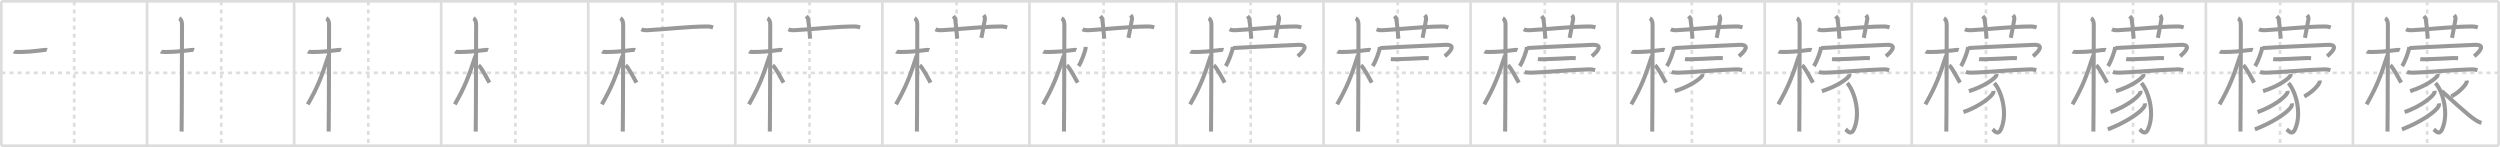 <svg width="1853px" height="109px" viewBox="0 0 1853 109" xmlns="http://www.w3.org/2000/svg" xmlns:xlink="http://www.w3.org/1999/xlink" xml:space="preserve" version="1.1" baseProfile="full">
<line x1="1" y1="1" x2="1852" y2="1" style="stroke:#ddd;stroke-width:2"></line>
<line x1="1" y1="1" x2="1" y2="108" style="stroke:#ddd;stroke-width:2"></line>
<line x1="1" y1="108" x2="1852" y2="108" style="stroke:#ddd;stroke-width:2"></line>
<line x1="1852" y1="1" x2="1852" y2="108" style="stroke:#ddd;stroke-width:2"></line>
<line x1="109" y1="1" x2="109" y2="108" style="stroke:#ddd;stroke-width:2"></line>
<line x1="218" y1="1" x2="218" y2="108" style="stroke:#ddd;stroke-width:2"></line>
<line x1="327" y1="1" x2="327" y2="108" style="stroke:#ddd;stroke-width:2"></line>
<line x1="436" y1="1" x2="436" y2="108" style="stroke:#ddd;stroke-width:2"></line>
<line x1="545" y1="1" x2="545" y2="108" style="stroke:#ddd;stroke-width:2"></line>
<line x1="654" y1="1" x2="654" y2="108" style="stroke:#ddd;stroke-width:2"></line>
<line x1="763" y1="1" x2="763" y2="108" style="stroke:#ddd;stroke-width:2"></line>
<line x1="872" y1="1" x2="872" y2="108" style="stroke:#ddd;stroke-width:2"></line>
<line x1="981" y1="1" x2="981" y2="108" style="stroke:#ddd;stroke-width:2"></line>
<line x1="1090" y1="1" x2="1090" y2="108" style="stroke:#ddd;stroke-width:2"></line>
<line x1="1199" y1="1" x2="1199" y2="108" style="stroke:#ddd;stroke-width:2"></line>
<line x1="1308" y1="1" x2="1308" y2="108" style="stroke:#ddd;stroke-width:2"></line>
<line x1="1417" y1="1" x2="1417" y2="108" style="stroke:#ddd;stroke-width:2"></line>
<line x1="1526" y1="1" x2="1526" y2="108" style="stroke:#ddd;stroke-width:2"></line>
<line x1="1635" y1="1" x2="1635" y2="108" style="stroke:#ddd;stroke-width:2"></line>
<line x1="1744" y1="1" x2="1744" y2="108" style="stroke:#ddd;stroke-width:2"></line>
<line x1="1" y1="54" x2="1852" y2="54" style="stroke:#ddd;stroke-width:2;stroke-dasharray:3 3"></line>
<line x1="55" y1="1" x2="55" y2="108" style="stroke:#ddd;stroke-width:2;stroke-dasharray:3 3"></line>
<line x1="164" y1="1" x2="164" y2="108" style="stroke:#ddd;stroke-width:2;stroke-dasharray:3 3"></line>
<line x1="273" y1="1" x2="273" y2="108" style="stroke:#ddd;stroke-width:2;stroke-dasharray:3 3"></line>
<line x1="382" y1="1" x2="382" y2="108" style="stroke:#ddd;stroke-width:2;stroke-dasharray:3 3"></line>
<line x1="491" y1="1" x2="491" y2="108" style="stroke:#ddd;stroke-width:2;stroke-dasharray:3 3"></line>
<line x1="600" y1="1" x2="600" y2="108" style="stroke:#ddd;stroke-width:2;stroke-dasharray:3 3"></line>
<line x1="709" y1="1" x2="709" y2="108" style="stroke:#ddd;stroke-width:2;stroke-dasharray:3 3"></line>
<line x1="818" y1="1" x2="818" y2="108" style="stroke:#ddd;stroke-width:2;stroke-dasharray:3 3"></line>
<line x1="927" y1="1" x2="927" y2="108" style="stroke:#ddd;stroke-width:2;stroke-dasharray:3 3"></line>
<line x1="1036" y1="1" x2="1036" y2="108" style="stroke:#ddd;stroke-width:2;stroke-dasharray:3 3"></line>
<line x1="1145" y1="1" x2="1145" y2="108" style="stroke:#ddd;stroke-width:2;stroke-dasharray:3 3"></line>
<line x1="1254" y1="1" x2="1254" y2="108" style="stroke:#ddd;stroke-width:2;stroke-dasharray:3 3"></line>
<line x1="1363" y1="1" x2="1363" y2="108" style="stroke:#ddd;stroke-width:2;stroke-dasharray:3 3"></line>
<line x1="1472" y1="1" x2="1472" y2="108" style="stroke:#ddd;stroke-width:2;stroke-dasharray:3 3"></line>
<line x1="1581" y1="1" x2="1581" y2="108" style="stroke:#ddd;stroke-width:2;stroke-dasharray:3 3"></line>
<line x1="1690" y1="1" x2="1690" y2="108" style="stroke:#ddd;stroke-width:2;stroke-dasharray:3 3"></line>
<line x1="1799" y1="1" x2="1799" y2="108" style="stroke:#ddd;stroke-width:2;stroke-dasharray:3 3"></line>
<path d="M10.28,38.22c0.35,0.24,2.38,0.32,3.31,0.31c5.67-0.03,9.67-0.28,18.45-1.41c0.93-0.12,2.15-0.24,2.73,0" style="fill:none;stroke:#999;stroke-width:3"></path>

<path d="M119.28,38.22c0.35,0.24,2.38,0.32,3.31,0.31c5.67-0.03,9.67-0.28,18.45-1.41c0.93-0.12,2.15-0.24,2.73,0" style="fill:none;stroke:#999;stroke-width:3"></path>
<path d="M132.86,13.5c0.91,0.47,2.04,2,2.04,4.42c0,0.95-0.12,73.75-0.3,79.58" style="fill:none;stroke:#999;stroke-width:3"></path>

<path d="M228.28,38.22c0.35,0.24,2.38,0.32,3.31,0.31c5.67-0.03,9.67-0.28,18.45-1.41c0.93-0.12,2.15-0.24,2.73,0" style="fill:none;stroke:#999;stroke-width:3"></path>
<path d="M241.86,13.5c0.91,0.47,2.04,2,2.04,4.42c0,0.95-0.12,73.75-0.3,79.58" style="fill:none;stroke:#999;stroke-width:3"></path>
<path d="M243.44,41.28c-4.94,15.25-7.69,22.71-15.33,36.06" style="fill:none;stroke:#999;stroke-width:3"></path>

<path d="M337.28,38.22c0.35,0.24,2.38,0.32,3.31,0.31c5.67-0.03,9.67-0.28,18.45-1.41c0.93-0.12,2.15-0.24,2.73,0" style="fill:none;stroke:#999;stroke-width:3"></path>
<path d="M350.86,13.5c0.91,0.47,2.04,2,2.04,4.42c0,0.95-0.12,73.75-0.3,79.58" style="fill:none;stroke:#999;stroke-width:3"></path>
<path d="M352.44,41.28c-4.94,15.25-7.69,22.71-15.33,36.06" style="fill:none;stroke:#999;stroke-width:3"></path>
<path d="M354.72,48.4c2.05,1.59,6.3,9.76,8.03,12.85" style="fill:none;stroke:#999;stroke-width:3"></path>

<path d="M446.28,38.22c0.35,0.24,2.38,0.32,3.31,0.31c5.67-0.03,9.67-0.28,18.45-1.41c0.93-0.12,2.15-0.24,2.73,0" style="fill:none;stroke:#999;stroke-width:3"></path>
<path d="M459.86,13.5c0.91,0.47,2.04,2,2.04,4.42c0,0.95-0.12,73.75-0.3,79.58" style="fill:none;stroke:#999;stroke-width:3"></path>
<path d="M461.44,41.28c-4.94,15.25-7.69,22.71-15.33,36.06" style="fill:none;stroke:#999;stroke-width:3"></path>
<path d="M463.72,48.4c2.05,1.59,6.3,9.76,8.03,12.85" style="fill:none;stroke:#999;stroke-width:3"></path>
<path d="M475.38,21.7c1.37,0.7,2.95,0.76,4.33,0.7c12.87-0.63,29.58-2.68,44.06-2.78c2.28-0.02,3.65,0.33,4.78,0.68" style="fill:none;stroke:#999;stroke-width:3"></path>

<path d="M555.28,38.22c0.35,0.24,2.38,0.32,3.31,0.31c5.67-0.03,9.67-0.28,18.45-1.41c0.93-0.12,2.15-0.24,2.73,0" style="fill:none;stroke:#999;stroke-width:3"></path>
<path d="M568.86,13.5c0.91,0.47,2.04,2,2.04,4.42c0,0.95-0.12,73.75-0.3,79.58" style="fill:none;stroke:#999;stroke-width:3"></path>
<path d="M570.44,41.28c-4.94,15.25-7.69,22.71-15.33,36.06" style="fill:none;stroke:#999;stroke-width:3"></path>
<path d="M572.72,48.4c2.05,1.59,6.3,9.76,8.03,12.85" style="fill:none;stroke:#999;stroke-width:3"></path>
<path d="M584.38,21.7c1.37,0.7,2.95,0.76,4.33,0.7c12.87-0.63,29.58-2.68,44.06-2.78c2.28-0.02,3.65,0.33,4.78,0.68" style="fill:none;stroke:#999;stroke-width:3"></path>
<path d="M597.59,11.94c0.96,1.12,1.27,1.46,1.37,2.14c0.96,6.43,1.23,12.27,1.5,14.61" style="fill:none;stroke:#999;stroke-width:3"></path>

<path d="M664.28,38.22c0.35,0.24,2.38,0.32,3.31,0.31c5.67-0.03,9.67-0.28,18.45-1.41c0.93-0.12,2.15-0.24,2.73,0" style="fill:none;stroke:#999;stroke-width:3"></path>
<path d="M677.86,13.5c0.91,0.47,2.04,2,2.04,4.42c0,0.95-0.12,73.75-0.3,79.58" style="fill:none;stroke:#999;stroke-width:3"></path>
<path d="M679.44,41.28c-4.94,15.25-7.69,22.71-15.33,36.06" style="fill:none;stroke:#999;stroke-width:3"></path>
<path d="M681.72,48.4c2.05,1.59,6.3,9.76,8.03,12.85" style="fill:none;stroke:#999;stroke-width:3"></path>
<path d="M693.38,21.7c1.37,0.7,2.95,0.76,4.33,0.7c12.87-0.63,29.58-2.68,44.06-2.78c2.28-0.02,3.65,0.33,4.78,0.68" style="fill:none;stroke:#999;stroke-width:3"></path>
<path d="M706.59,11.94c0.96,1.12,1.27,1.46,1.37,2.14c0.96,6.43,1.23,12.27,1.5,14.61" style="fill:none;stroke:#999;stroke-width:3"></path>
<path d="M729.03,11.25c0.71,0.79,1.18,2.01,0.95,3.18c-0.71,3.58-1.54,9.04-2.57,13.62" style="fill:none;stroke:#999;stroke-width:3"></path>

<path d="M773.28,38.22c0.35,0.24,2.38,0.32,3.31,0.31c5.67-0.03,9.67-0.28,18.45-1.41c0.93-0.12,2.15-0.24,2.73,0" style="fill:none;stroke:#999;stroke-width:3"></path>
<path d="M786.86,13.5c0.91,0.47,2.04,2,2.04,4.42c0,0.95-0.12,73.75-0.3,79.58" style="fill:none;stroke:#999;stroke-width:3"></path>
<path d="M788.44,41.28c-4.94,15.25-7.69,22.71-15.33,36.06" style="fill:none;stroke:#999;stroke-width:3"></path>
<path d="M790.72,48.4c2.05,1.59,6.3,9.76,8.03,12.85" style="fill:none;stroke:#999;stroke-width:3"></path>
<path d="M802.38,21.7c1.37,0.7,2.95,0.76,4.33,0.7c12.87-0.63,29.58-2.68,44.06-2.78c2.28-0.02,3.65,0.33,4.78,0.68" style="fill:none;stroke:#999;stroke-width:3"></path>
<path d="M815.59,11.94c0.96,1.12,1.27,1.46,1.37,2.14c0.96,6.43,1.23,12.27,1.5,14.61" style="fill:none;stroke:#999;stroke-width:3"></path>
<path d="M838.03,11.25c0.71,0.79,1.18,2.01,0.95,3.18c-0.71,3.58-1.54,9.04-2.57,13.62" style="fill:none;stroke:#999;stroke-width:3"></path>
<path d="M804.73,34.73c0,3.23-3.76,12.11-5.23,14.27" style="fill:none;stroke:#999;stroke-width:3"></path>

<path d="M882.28,38.22c0.35,0.24,2.38,0.32,3.31,0.31c5.67-0.03,9.67-0.28,18.45-1.41c0.93-0.12,2.15-0.24,2.73,0" style="fill:none;stroke:#999;stroke-width:3"></path>
<path d="M895.86,13.5c0.91,0.47,2.04,2,2.04,4.42c0,0.95-0.12,73.75-0.3,79.58" style="fill:none;stroke:#999;stroke-width:3"></path>
<path d="M897.44,41.28c-4.94,15.25-7.69,22.71-15.33,36.06" style="fill:none;stroke:#999;stroke-width:3"></path>
<path d="M899.72,48.4c2.05,1.59,6.3,9.76,8.03,12.85" style="fill:none;stroke:#999;stroke-width:3"></path>
<path d="M911.38,21.7c1.37,0.7,2.95,0.76,4.33,0.7c12.87-0.63,29.58-2.68,44.06-2.78c2.28-0.02,3.65,0.33,4.78,0.68" style="fill:none;stroke:#999;stroke-width:3"></path>
<path d="M924.59,11.94c0.96,1.12,1.27,1.46,1.37,2.14c0.96,6.43,1.23,12.27,1.5,14.61" style="fill:none;stroke:#999;stroke-width:3"></path>
<path d="M947.03,11.25c0.71,0.79,1.18,2.01,0.95,3.18c-0.71,3.58-1.54,9.04-2.57,13.62" style="fill:none;stroke:#999;stroke-width:3"></path>
<path d="M913.73,34.73c0,3.23-3.76,12.11-5.23,14.27" style="fill:none;stroke:#999;stroke-width:3"></path>
<path d="M913.98,35.61c18.52-1.11,45.99-2.22,47.51-2.33c9.89-0.68,4.11,5.26,0.41,8.39" style="fill:none;stroke:#999;stroke-width:3"></path>

<path d="M991.28,38.22c0.35,0.24,2.38,0.32,3.31,0.31c5.67-0.03,9.67-0.28,18.45-1.41c0.93-0.12,2.15-0.24,2.73,0" style="fill:none;stroke:#999;stroke-width:3"></path>
<path d="M1004.86,13.5c0.91,0.47,2.04,2,2.04,4.42c0,0.95-0.12,73.75-0.3,79.58" style="fill:none;stroke:#999;stroke-width:3"></path>
<path d="M1006.44,41.28c-4.94,15.25-7.69,22.71-15.33,36.06" style="fill:none;stroke:#999;stroke-width:3"></path>
<path d="M1008.72,48.4c2.05,1.59,6.3,9.76,8.03,12.85" style="fill:none;stroke:#999;stroke-width:3"></path>
<path d="M1020.38,21.7c1.37,0.7,2.95,0.76,4.33,0.7c12.87-0.63,29.58-2.68,44.06-2.78c2.28-0.02,3.65,0.33,4.78,0.68" style="fill:none;stroke:#999;stroke-width:3"></path>
<path d="M1033.59,11.94c0.96,1.12,1.27,1.46,1.37,2.14c0.96,6.43,1.23,12.27,1.5,14.61" style="fill:none;stroke:#999;stroke-width:3"></path>
<path d="M1056.03,11.25c0.71,0.79,1.18,2.01,0.95,3.18c-0.71,3.58-1.54,9.04-2.57,13.62" style="fill:none;stroke:#999;stroke-width:3"></path>
<path d="M1022.73,34.73c0,3.23-3.76,12.11-5.23,14.27" style="fill:none;stroke:#999;stroke-width:3"></path>
<path d="M1022.98,35.61c18.52-1.11,45.99-2.22,47.51-2.33c9.89-0.68,4.11,5.26,0.41,8.39" style="fill:none;stroke:#999;stroke-width:3"></path>
<path d="M1030.88,43.8c0.88,0.12,2.5,0.13,3.38,0.12c4.83-0.04,13.14-0.51,21.2-0.88c1.46-0.07,2.77,0.06,3.5,0.12" style="fill:none;stroke:#999;stroke-width:3"></path>

<path d="M1100.28,38.22c0.35,0.24,2.38,0.32,3.31,0.31c5.67-0.03,9.67-0.28,18.45-1.41c0.93-0.12,2.15-0.24,2.73,0" style="fill:none;stroke:#999;stroke-width:3"></path>
<path d="M1113.86,13.5c0.91,0.47,2.04,2,2.04,4.42c0,0.95-0.12,73.75-0.3,79.58" style="fill:none;stroke:#999;stroke-width:3"></path>
<path d="M1115.44,41.28c-4.94,15.25-7.69,22.71-15.33,36.06" style="fill:none;stroke:#999;stroke-width:3"></path>
<path d="M1117.72,48.4c2.05,1.59,6.3,9.76,8.03,12.85" style="fill:none;stroke:#999;stroke-width:3"></path>
<path d="M1129.38,21.7c1.37,0.7,2.95,0.76,4.33,0.7c12.87-0.63,29.58-2.68,44.06-2.78c2.28-0.02,3.65,0.33,4.78,0.68" style="fill:none;stroke:#999;stroke-width:3"></path>
<path d="M1142.59,11.94c0.96,1.12,1.27,1.46,1.37,2.14c0.96,6.43,1.23,12.27,1.5,14.61" style="fill:none;stroke:#999;stroke-width:3"></path>
<path d="M1165.03,11.25c0.71,0.79,1.18,2.01,0.95,3.18c-0.71,3.58-1.54,9.04-2.57,13.62" style="fill:none;stroke:#999;stroke-width:3"></path>
<path d="M1131.73,34.73c0,3.23-3.76,12.11-5.23,14.27" style="fill:none;stroke:#999;stroke-width:3"></path>
<path d="M1131.98,35.61c18.52-1.11,45.99-2.22,47.51-2.33c9.89-0.68,4.11,5.26,0.41,8.39" style="fill:none;stroke:#999;stroke-width:3"></path>
<path d="M1139.88,43.8c0.88,0.12,2.5,0.13,3.38,0.12c4.83-0.04,13.14-0.51,21.2-0.88c1.46-0.07,2.77,0.06,3.5,0.12" style="fill:none;stroke:#999;stroke-width:3"></path>
<path d="M1130.08,53.27c1.36,0.59,3.84,0.63,5.2,0.59c9.28-0.23,30.27-2.15,42.28-2.45c2.26-0.06,3.62,0.28,4.75,0.58" style="fill:none;stroke:#999;stroke-width:3"></path>

<path d="M1209.28,38.22c0.35,0.24,2.38,0.32,3.31,0.31c5.67-0.03,9.67-0.28,18.45-1.41c0.93-0.12,2.15-0.24,2.73,0" style="fill:none;stroke:#999;stroke-width:3"></path>
<path d="M1222.86,13.5c0.91,0.47,2.04,2,2.04,4.42c0,0.95-0.12,73.75-0.3,79.58" style="fill:none;stroke:#999;stroke-width:3"></path>
<path d="M1224.44,41.28c-4.94,15.25-7.69,22.71-15.33,36.06" style="fill:none;stroke:#999;stroke-width:3"></path>
<path d="M1226.72,48.4c2.05,1.59,6.3,9.76,8.03,12.85" style="fill:none;stroke:#999;stroke-width:3"></path>
<path d="M1238.38,21.7c1.37,0.7,2.95,0.76,4.33,0.7c12.87-0.63,29.58-2.68,44.06-2.78c2.28-0.02,3.65,0.33,4.78,0.68" style="fill:none;stroke:#999;stroke-width:3"></path>
<path d="M1251.59,11.94c0.96,1.12,1.27,1.46,1.37,2.14c0.96,6.43,1.23,12.27,1.5,14.61" style="fill:none;stroke:#999;stroke-width:3"></path>
<path d="M1274.03,11.25c0.71,0.79,1.18,2.01,0.95,3.18c-0.71,3.58-1.54,9.04-2.57,13.62" style="fill:none;stroke:#999;stroke-width:3"></path>
<path d="M1240.73,34.73c0,3.23-3.76,12.11-5.23,14.27" style="fill:none;stroke:#999;stroke-width:3"></path>
<path d="M1240.98,35.61c18.52-1.11,45.99-2.22,47.51-2.33c9.89-0.68,4.11,5.26,0.41,8.39" style="fill:none;stroke:#999;stroke-width:3"></path>
<path d="M1248.88,43.8c0.88,0.12,2.5,0.13,3.38,0.12c4.83-0.04,13.14-0.51,21.2-0.88c1.46-0.07,2.77,0.06,3.5,0.12" style="fill:none;stroke:#999;stroke-width:3"></path>
<path d="M1239.08,53.27c1.36,0.59,3.84,0.63,5.2,0.59c9.28-0.23,30.27-2.15,42.28-2.45c2.26-0.06,3.62,0.28,4.75,0.58" style="fill:none;stroke:#999;stroke-width:3"></path>
<path d="M1261.77,54.86c0.06,0.3,0.12,0.77-0.11,1.2c-1.39,2.53-9.37,8.09-20.29,11.49" style="fill:none;stroke:#999;stroke-width:3"></path>

<path d="M1318.28,38.22c0.35,0.24,2.38,0.32,3.31,0.31c5.67-0.03,9.67-0.28,18.45-1.41c0.93-0.12,2.15-0.24,2.73,0" style="fill:none;stroke:#999;stroke-width:3"></path>
<path d="M1331.86,13.5c0.91,0.47,2.04,2,2.04,4.42c0,0.95-0.12,73.75-0.3,79.58" style="fill:none;stroke:#999;stroke-width:3"></path>
<path d="M1333.44,41.28c-4.94,15.25-7.69,22.71-15.33,36.06" style="fill:none;stroke:#999;stroke-width:3"></path>
<path d="M1335.72,48.4c2.05,1.59,6.3,9.76,8.03,12.85" style="fill:none;stroke:#999;stroke-width:3"></path>
<path d="M1347.38,21.7c1.37,0.7,2.95,0.76,4.33,0.7c12.87-0.63,29.58-2.68,44.06-2.78c2.28-0.02,3.65,0.33,4.78,0.68" style="fill:none;stroke:#999;stroke-width:3"></path>
<path d="M1360.59,11.94c0.96,1.12,1.27,1.46,1.37,2.14c0.96,6.43,1.23,12.27,1.5,14.61" style="fill:none;stroke:#999;stroke-width:3"></path>
<path d="M1383.03,11.25c0.71,0.79,1.18,2.01,0.95,3.18c-0.71,3.58-1.54,9.04-2.57,13.62" style="fill:none;stroke:#999;stroke-width:3"></path>
<path d="M1349.73,34.73c0,3.23-3.76,12.11-5.23,14.27" style="fill:none;stroke:#999;stroke-width:3"></path>
<path d="M1349.98,35.61c18.52-1.11,45.99-2.22,47.51-2.33c9.89-0.68,4.11,5.26,0.41,8.39" style="fill:none;stroke:#999;stroke-width:3"></path>
<path d="M1357.88,43.8c0.88,0.12,2.5,0.13,3.38,0.12c4.83-0.04,13.14-0.51,21.2-0.88c1.46-0.07,2.77,0.06,3.5,0.12" style="fill:none;stroke:#999;stroke-width:3"></path>
<path d="M1348.08,53.27c1.36,0.59,3.84,0.63,5.2,0.59c9.28-0.23,30.27-2.15,42.28-2.45c2.26-0.06,3.62,0.28,4.75,0.58" style="fill:none;stroke:#999;stroke-width:3"></path>
<path d="M1370.77,54.86c0.06,0.3,0.12,0.77-0.11,1.2c-1.39,2.53-9.37,8.09-20.29,11.49" style="fill:none;stroke:#999;stroke-width:3"></path>
<path d="M1369.19,61.55c5.31,5.95,10.19,22.41,4.94,34.22c-2.32,5.21-5.4,0.63-6.18,0.03" style="fill:none;stroke:#999;stroke-width:3"></path>

<path d="M1427.28,38.22c0.35,0.24,2.38,0.32,3.31,0.31c5.67-0.03,9.67-0.28,18.45-1.41c0.93-0.12,2.15-0.24,2.73,0" style="fill:none;stroke:#999;stroke-width:3"></path>
<path d="M1440.86,13.5c0.91,0.47,2.04,2,2.04,4.42c0,0.95-0.12,73.75-0.3,79.58" style="fill:none;stroke:#999;stroke-width:3"></path>
<path d="M1442.44,41.28c-4.94,15.25-7.69,22.71-15.33,36.06" style="fill:none;stroke:#999;stroke-width:3"></path>
<path d="M1444.72,48.4c2.05,1.59,6.3,9.76,8.03,12.85" style="fill:none;stroke:#999;stroke-width:3"></path>
<path d="M1456.38,21.7c1.37,0.7,2.95,0.76,4.33,0.7c12.87-0.63,29.58-2.68,44.06-2.78c2.28-0.02,3.65,0.33,4.78,0.68" style="fill:none;stroke:#999;stroke-width:3"></path>
<path d="M1469.59,11.94c0.96,1.12,1.27,1.46,1.37,2.14c0.96,6.43,1.23,12.27,1.5,14.61" style="fill:none;stroke:#999;stroke-width:3"></path>
<path d="M1492.03,11.25c0.71,0.79,1.18,2.01,0.95,3.18c-0.71,3.58-1.54,9.04-2.57,13.62" style="fill:none;stroke:#999;stroke-width:3"></path>
<path d="M1458.73,34.73c0,3.23-3.76,12.11-5.23,14.27" style="fill:none;stroke:#999;stroke-width:3"></path>
<path d="M1458.98,35.61c18.52-1.11,45.99-2.22,47.51-2.33c9.89-0.68,4.11,5.26,0.41,8.39" style="fill:none;stroke:#999;stroke-width:3"></path>
<path d="M1466.88,43.8c0.88,0.12,2.5,0.13,3.38,0.12c4.83-0.04,13.14-0.51,21.2-0.88c1.46-0.07,2.77,0.06,3.5,0.12" style="fill:none;stroke:#999;stroke-width:3"></path>
<path d="M1457.08,53.27c1.36,0.59,3.84,0.63,5.2,0.59c9.28-0.23,30.27-2.15,42.28-2.45c2.26-0.06,3.62,0.28,4.75,0.58" style="fill:none;stroke:#999;stroke-width:3"></path>
<path d="M1479.77,54.86c0.06,0.3,0.12,0.77-0.11,1.2c-1.39,2.53-9.37,8.09-20.29,11.49" style="fill:none;stroke:#999;stroke-width:3"></path>
<path d="M1478.19,61.55c5.31,5.95,10.19,22.41,4.94,34.22c-2.32,5.21-5.4,0.63-6.18,0.03" style="fill:none;stroke:#999;stroke-width:3"></path>
<path d="M1477.5,67.34c0.06,0.37,0.13,0.96-0.12,1.49c-1.51,3.14-10.19,10.03-22.06,14.25" style="fill:none;stroke:#999;stroke-width:3"></path>

<path d="M1536.28,38.22c0.35,0.24,2.38,0.32,3.31,0.31c5.67-0.03,9.67-0.28,18.45-1.41c0.93-0.12,2.15-0.24,2.73,0" style="fill:none;stroke:#999;stroke-width:3"></path>
<path d="M1549.86,13.5c0.91,0.47,2.04,2,2.04,4.42c0,0.95-0.12,73.75-0.3,79.58" style="fill:none;stroke:#999;stroke-width:3"></path>
<path d="M1551.44,41.28c-4.94,15.25-7.69,22.71-15.33,36.06" style="fill:none;stroke:#999;stroke-width:3"></path>
<path d="M1553.72,48.4c2.05,1.59,6.3,9.76,8.03,12.85" style="fill:none;stroke:#999;stroke-width:3"></path>
<path d="M1565.38,21.7c1.37,0.7,2.95,0.76,4.33,0.7c12.87-0.63,29.58-2.68,44.06-2.78c2.28-0.02,3.65,0.33,4.78,0.68" style="fill:none;stroke:#999;stroke-width:3"></path>
<path d="M1578.59,11.94c0.96,1.12,1.27,1.46,1.37,2.14c0.96,6.43,1.23,12.27,1.5,14.61" style="fill:none;stroke:#999;stroke-width:3"></path>
<path d="M1601.03,11.25c0.71,0.79,1.18,2.01,0.95,3.18c-0.71,3.58-1.54,9.04-2.57,13.62" style="fill:none;stroke:#999;stroke-width:3"></path>
<path d="M1567.73,34.73c0,3.23-3.76,12.11-5.23,14.27" style="fill:none;stroke:#999;stroke-width:3"></path>
<path d="M1567.98,35.61c18.52-1.11,45.99-2.22,47.51-2.33c9.89-0.68,4.11,5.26,0.41,8.39" style="fill:none;stroke:#999;stroke-width:3"></path>
<path d="M1575.88,43.8c0.88,0.12,2.5,0.13,3.38,0.12c4.83-0.04,13.14-0.51,21.2-0.88c1.46-0.07,2.77,0.06,3.5,0.12" style="fill:none;stroke:#999;stroke-width:3"></path>
<path d="M1566.08,53.27c1.36,0.59,3.84,0.63,5.2,0.59c9.28-0.23,30.27-2.15,42.28-2.45c2.26-0.06,3.62,0.28,4.75,0.58" style="fill:none;stroke:#999;stroke-width:3"></path>
<path d="M1588.77,54.86c0.06,0.3,0.12,0.77-0.11,1.2c-1.39,2.53-9.37,8.09-20.29,11.49" style="fill:none;stroke:#999;stroke-width:3"></path>
<path d="M1587.19,61.55c5.31,5.95,10.19,22.41,4.94,34.22c-2.32,5.21-5.4,0.63-6.18,0.03" style="fill:none;stroke:#999;stroke-width:3"></path>
<path d="M1586.5,67.34c0.06,0.37,0.13,0.96-0.12,1.49c-1.51,3.14-10.19,10.03-22.06,14.25" style="fill:none;stroke:#999;stroke-width:3"></path>
<path d="M1589.7,76.61c0.07,0.48,0.16,1.24-0.15,1.93c-1.8,4.07-13.09,11.89-27.24,17.35" style="fill:none;stroke:#999;stroke-width:3"></path>

<path d="M1645.28,38.22c0.35,0.24,2.38,0.32,3.31,0.31c5.67-0.03,9.67-0.28,18.45-1.41c0.93-0.12,2.15-0.24,2.73,0" style="fill:none;stroke:#999;stroke-width:3"></path>
<path d="M1658.86,13.5c0.91,0.47,2.04,2,2.04,4.42c0,0.95-0.12,73.75-0.3,79.58" style="fill:none;stroke:#999;stroke-width:3"></path>
<path d="M1660.44,41.28c-4.94,15.25-7.69,22.71-15.33,36.06" style="fill:none;stroke:#999;stroke-width:3"></path>
<path d="M1662.72,48.4c2.05,1.59,6.3,9.76,8.03,12.85" style="fill:none;stroke:#999;stroke-width:3"></path>
<path d="M1674.38,21.7c1.37,0.7,2.95,0.76,4.33,0.7c12.87-0.63,29.58-2.68,44.06-2.78c2.28-0.02,3.65,0.33,4.78,0.68" style="fill:none;stroke:#999;stroke-width:3"></path>
<path d="M1687.59,11.94c0.96,1.12,1.27,1.46,1.37,2.14c0.96,6.43,1.23,12.27,1.5,14.61" style="fill:none;stroke:#999;stroke-width:3"></path>
<path d="M1710.03,11.25c0.71,0.79,1.18,2.01,0.95,3.18c-0.71,3.58-1.54,9.04-2.57,13.62" style="fill:none;stroke:#999;stroke-width:3"></path>
<path d="M1676.73,34.73c0,3.23-3.76,12.11-5.23,14.27" style="fill:none;stroke:#999;stroke-width:3"></path>
<path d="M1676.98,35.61c18.52-1.11,45.99-2.22,47.51-2.33c9.89-0.68,4.11,5.26,0.41,8.39" style="fill:none;stroke:#999;stroke-width:3"></path>
<path d="M1684.88,43.8c0.88,0.12,2.5,0.13,3.38,0.12c4.83-0.04,13.14-0.51,21.2-0.88c1.46-0.07,2.77,0.06,3.5,0.12" style="fill:none;stroke:#999;stroke-width:3"></path>
<path d="M1675.08,53.27c1.36,0.59,3.84,0.63,5.2,0.59c9.28-0.23,30.27-2.15,42.28-2.45c2.26-0.06,3.62,0.28,4.75,0.58" style="fill:none;stroke:#999;stroke-width:3"></path>
<path d="M1697.77,54.86c0.06,0.3,0.12,0.77-0.11,1.2c-1.39,2.53-9.37,8.09-20.29,11.49" style="fill:none;stroke:#999;stroke-width:3"></path>
<path d="M1696.19,61.55c5.31,5.95,10.19,22.41,4.94,34.22c-2.32,5.21-5.4,0.63-6.18,0.03" style="fill:none;stroke:#999;stroke-width:3"></path>
<path d="M1695.5,67.34c0.06,0.37,0.13,0.96-0.12,1.49c-1.51,3.14-10.19,10.03-22.06,14.25" style="fill:none;stroke:#999;stroke-width:3"></path>
<path d="M1698.7,76.61c0.07,0.48,0.16,1.24-0.15,1.93c-1.8,4.07-13.09,11.89-27.24,17.35" style="fill:none;stroke:#999;stroke-width:3"></path>
<path d="M1719.38,59.69c0.03,0.28,0.07,0.72-0.06,1.11c-0.78,2.35-5.28,7.5-11.44,10.66" style="fill:none;stroke:#999;stroke-width:3"></path>

<path d="M1754.28,38.22c0.35,0.24,2.38,0.32,3.31,0.31c5.67-0.03,9.67-0.28,18.45-1.41c0.93-0.12,2.15-0.24,2.73,0" style="fill:none;stroke:#999;stroke-width:3"></path>
<path d="M1767.86,13.5c0.91,0.47,2.04,2,2.04,4.42c0,0.95-0.12,73.75-0.3,79.58" style="fill:none;stroke:#999;stroke-width:3"></path>
<path d="M1769.44,41.28c-4.94,15.25-7.69,22.71-15.33,36.06" style="fill:none;stroke:#999;stroke-width:3"></path>
<path d="M1771.72,48.4c2.05,1.59,6.3,9.76,8.03,12.85" style="fill:none;stroke:#999;stroke-width:3"></path>
<path d="M1783.38,21.7c1.37,0.7,2.95,0.76,4.33,0.7c12.87-0.63,29.58-2.68,44.06-2.78c2.28-0.02,3.65,0.33,4.78,0.68" style="fill:none;stroke:#999;stroke-width:3"></path>
<path d="M1796.59,11.94c0.96,1.12,1.27,1.46,1.37,2.14c0.96,6.43,1.23,12.27,1.5,14.61" style="fill:none;stroke:#999;stroke-width:3"></path>
<path d="M1819.03,11.25c0.71,0.79,1.18,2.01,0.95,3.18c-0.71,3.58-1.54,9.04-2.57,13.62" style="fill:none;stroke:#999;stroke-width:3"></path>
<path d="M1785.73,34.73c0,3.23-3.76,12.11-5.23,14.27" style="fill:none;stroke:#999;stroke-width:3"></path>
<path d="M1785.98,35.61c18.52-1.11,45.99-2.22,47.51-2.33c9.89-0.68,4.11,5.26,0.41,8.39" style="fill:none;stroke:#999;stroke-width:3"></path>
<path d="M1793.88,43.8c0.88,0.12,2.5,0.13,3.38,0.12c4.83-0.04,13.14-0.51,21.2-0.88c1.46-0.07,2.77,0.06,3.5,0.12" style="fill:none;stroke:#999;stroke-width:3"></path>
<path d="M1784.08,53.27c1.36,0.59,3.84,0.63,5.2,0.59c9.28-0.23,30.27-2.15,42.28-2.45c2.26-0.06,3.62,0.28,4.75,0.58" style="fill:none;stroke:#999;stroke-width:3"></path>
<path d="M1806.77,54.86c0.06,0.3,0.12,0.77-0.11,1.2c-1.39,2.53-9.37,8.09-20.29,11.49" style="fill:none;stroke:#999;stroke-width:3"></path>
<path d="M1805.19,61.55c5.31,5.95,10.19,22.41,4.94,34.22c-2.32,5.21-5.4,0.63-6.18,0.03" style="fill:none;stroke:#999;stroke-width:3"></path>
<path d="M1804.5,67.34c0.06,0.37,0.13,0.96-0.12,1.49c-1.51,3.14-10.19,10.03-22.06,14.25" style="fill:none;stroke:#999;stroke-width:3"></path>
<path d="M1807.7,76.61c0.07,0.48,0.16,1.24-0.15,1.93c-1.8,4.07-13.09,11.89-27.24,17.35" style="fill:none;stroke:#999;stroke-width:3"></path>
<path d="M1828.38,59.69c0.03,0.28,0.07,0.72-0.06,1.11c-0.78,2.35-5.28,7.5-11.44,10.66" style="fill:none;stroke:#999;stroke-width:3"></path>
<path d="M1809.76,67.48c3.92,3.23,19.3,18.02,25.4,21.69c1.52,0.91,2.68,1.54,4.13,1.85" style="fill:none;stroke:#999;stroke-width:3"></path>

</svg>